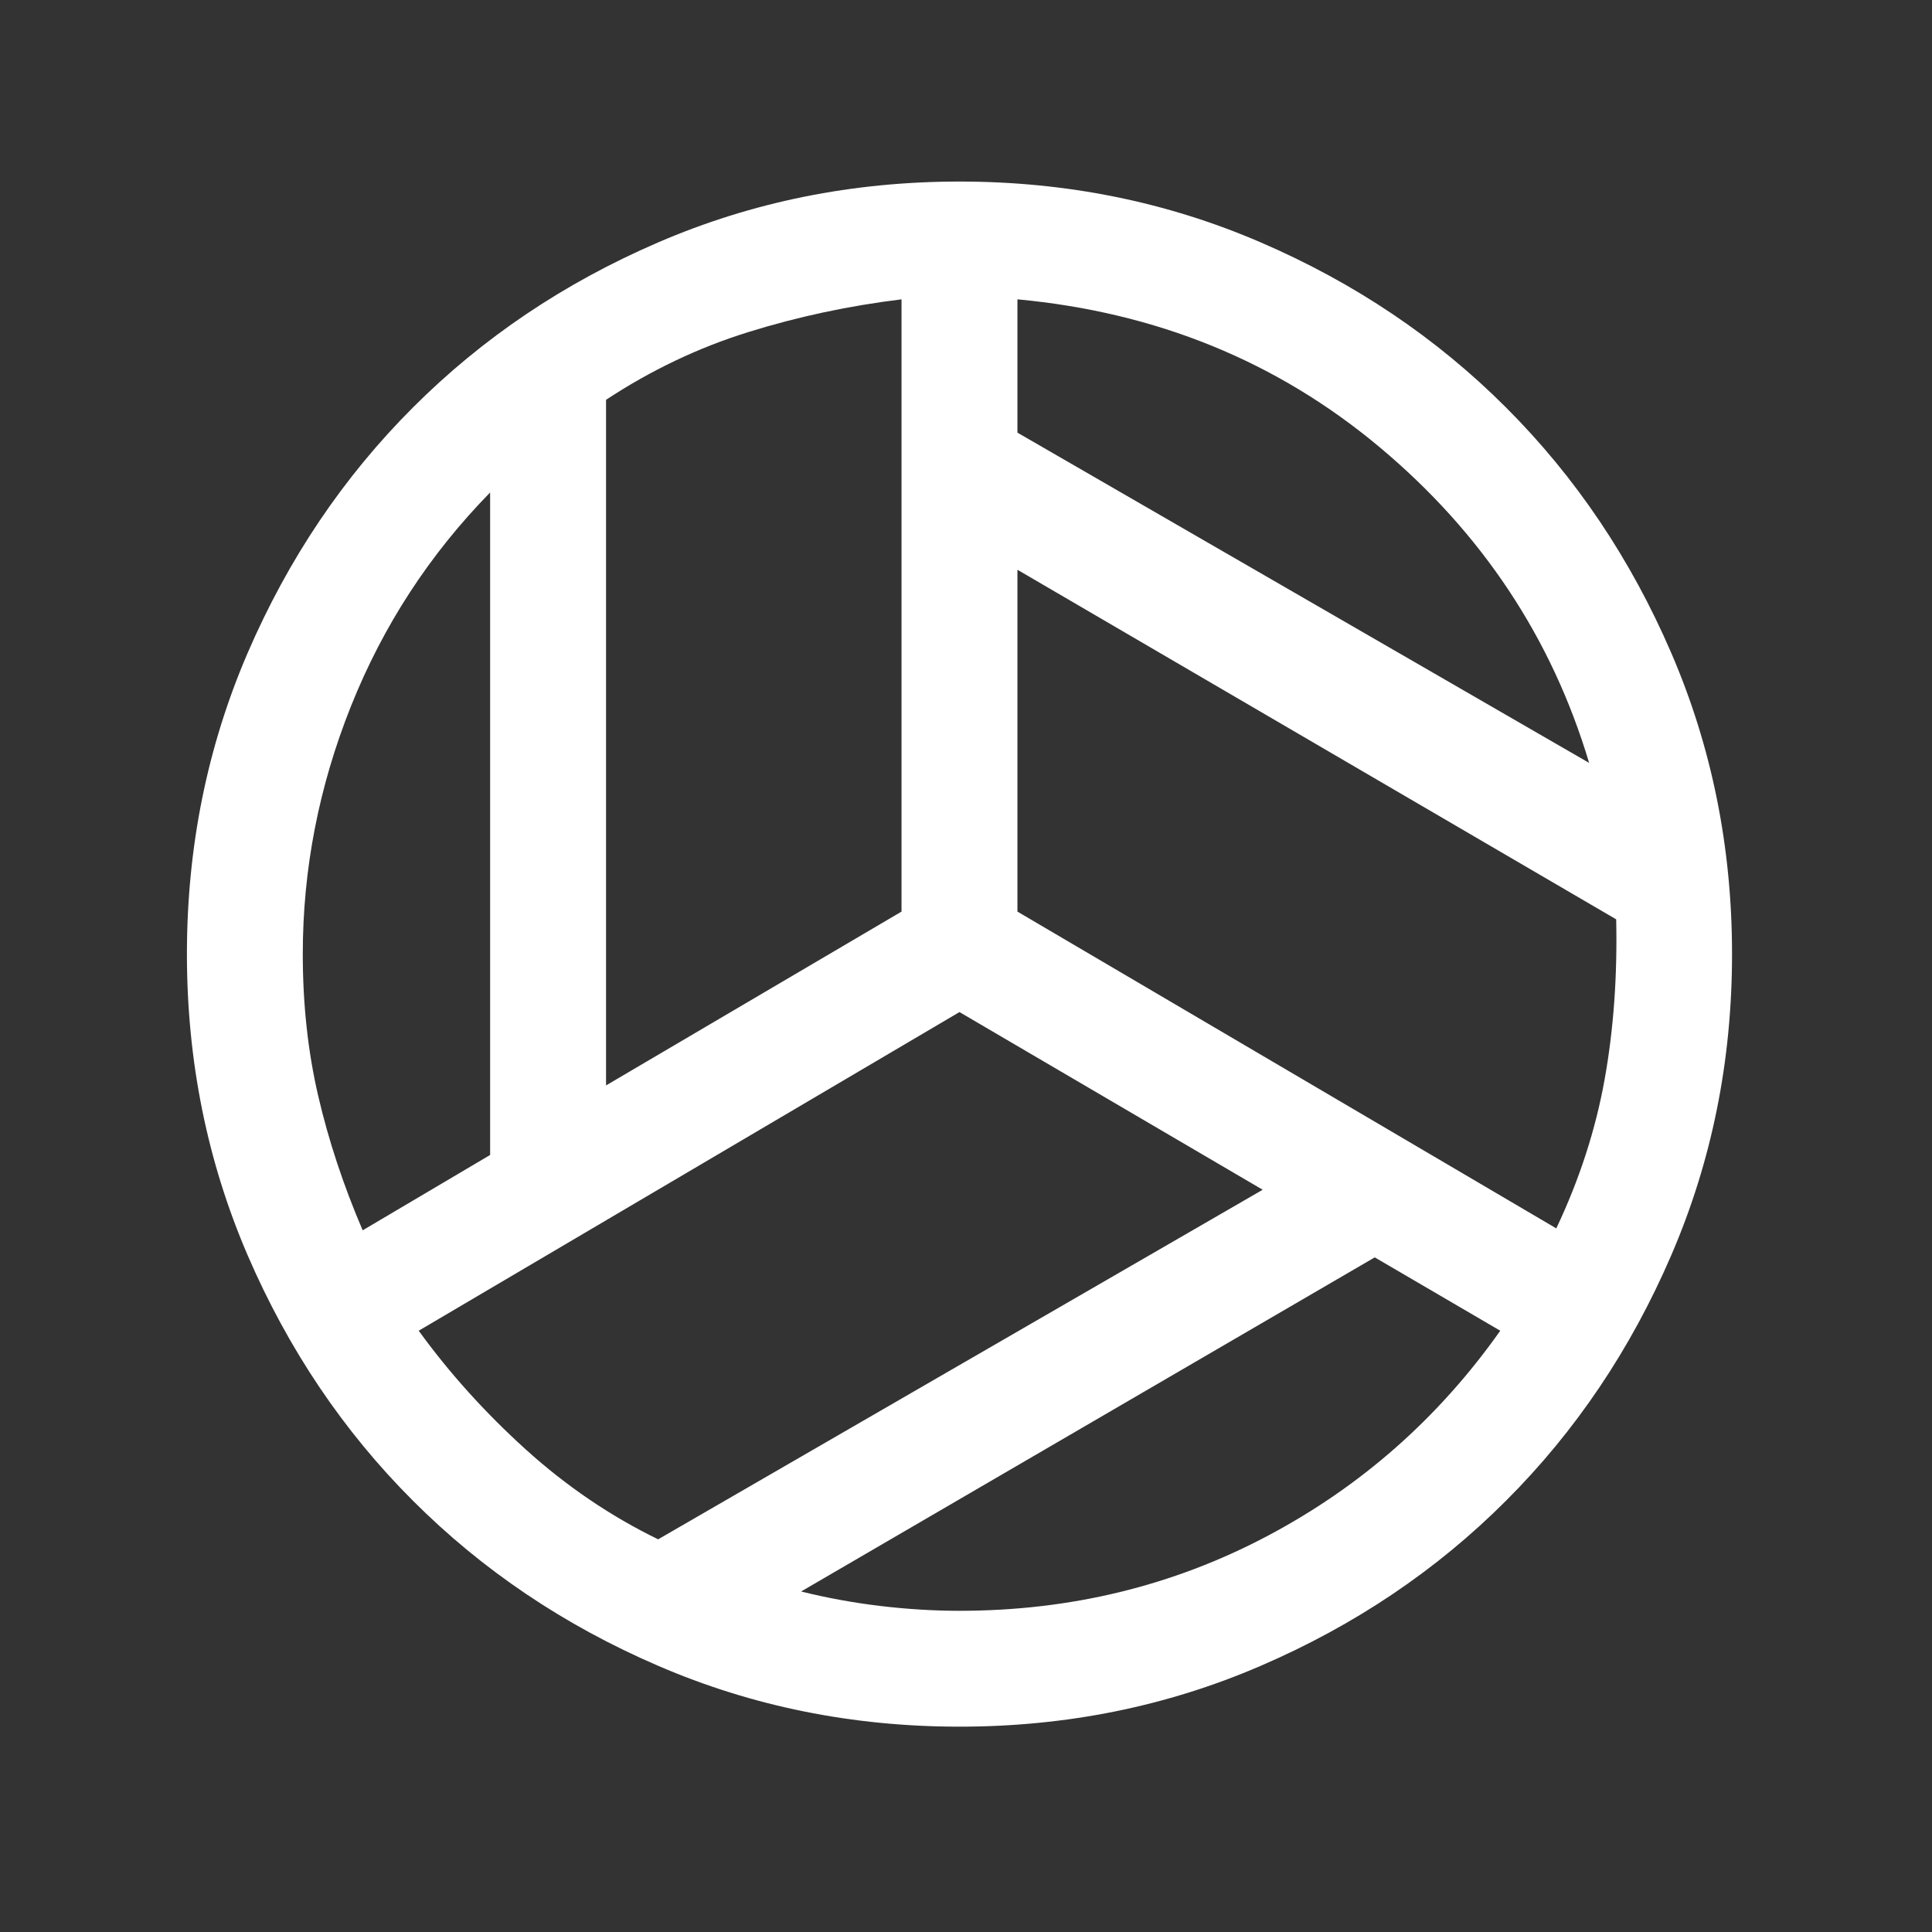 <svg width="32" height="32" viewBox="0 0 32 32" fill="none" xmlns="http://www.w3.org/2000/svg">
<rect x="0" y="0" width="32" height="32" fill="#333333" stroke="none"/>
<mask id="mask0_2032_4300" style="mask-type:alpha" maskUnits="userSpaceOnUse" x="0" y="0" width="32" height="32">
<rect x="0.537" y="0.447" width="30.711" height="30.711" fill="#D9D9D9"/>
</mask>
<g mask="url(#mask0_2032_4300)">
<path d="M26.321 12.636C25.702 10.567 24.545 8.824 22.85 7.406C21.154 5.987 19.155 5.172 16.852 4.958V7.166L26.321 12.636ZM10.038 17.978L14.932 15.099V4.958C14.058 5.065 13.21 5.246 12.389 5.502C11.568 5.758 10.784 6.131 10.038 6.622V17.978ZM6.007 20.378L8.118 19.13V8.157C7.116 9.181 6.348 10.359 5.815 11.692C5.282 13.025 5.015 14.395 5.015 15.803C5.015 16.635 5.1 17.419 5.271 18.154C5.442 18.89 5.687 19.631 6.007 20.378ZM10.901 25.496L20.914 19.706L15.892 16.763L6.935 22.041C7.446 22.745 8.038 23.401 8.71 24.009C9.382 24.616 10.112 25.112 10.901 25.496ZM15.892 26.68C17.726 26.68 19.421 26.269 20.978 25.448C22.535 24.627 23.825 23.491 24.849 22.041L22.77 20.826L13.269 26.36C13.695 26.466 14.132 26.546 14.58 26.6C15.028 26.653 15.465 26.68 15.892 26.68ZM25.777 20.346C26.161 19.535 26.427 18.714 26.577 17.882C26.726 17.051 26.79 16.166 26.769 15.227L16.852 9.437V15.099L25.777 20.346ZM15.892 28.599C14.122 28.599 12.458 28.263 10.901 27.591C9.344 26.92 7.99 26.008 6.839 24.856C5.687 23.705 4.775 22.35 4.103 20.794C3.432 19.237 3.096 17.573 3.096 15.803C3.096 14.033 3.432 12.369 4.103 10.812C4.775 9.256 5.687 7.901 6.839 6.75C7.99 5.598 9.344 4.686 10.901 4.015C12.458 3.343 14.122 3.007 15.892 3.007C17.662 3.007 19.326 3.343 20.882 4.015C22.439 4.686 23.794 5.598 24.945 6.75C26.097 7.901 27.009 9.256 27.68 10.812C28.352 12.369 28.688 14.033 28.688 15.803C28.688 17.573 28.352 19.237 27.68 20.794C27.009 22.35 26.097 23.705 24.945 24.856C23.794 26.008 22.439 26.92 20.882 27.591C19.326 28.263 17.662 28.599 15.892 28.599Z" fill="white"/>
</g>
</svg>
